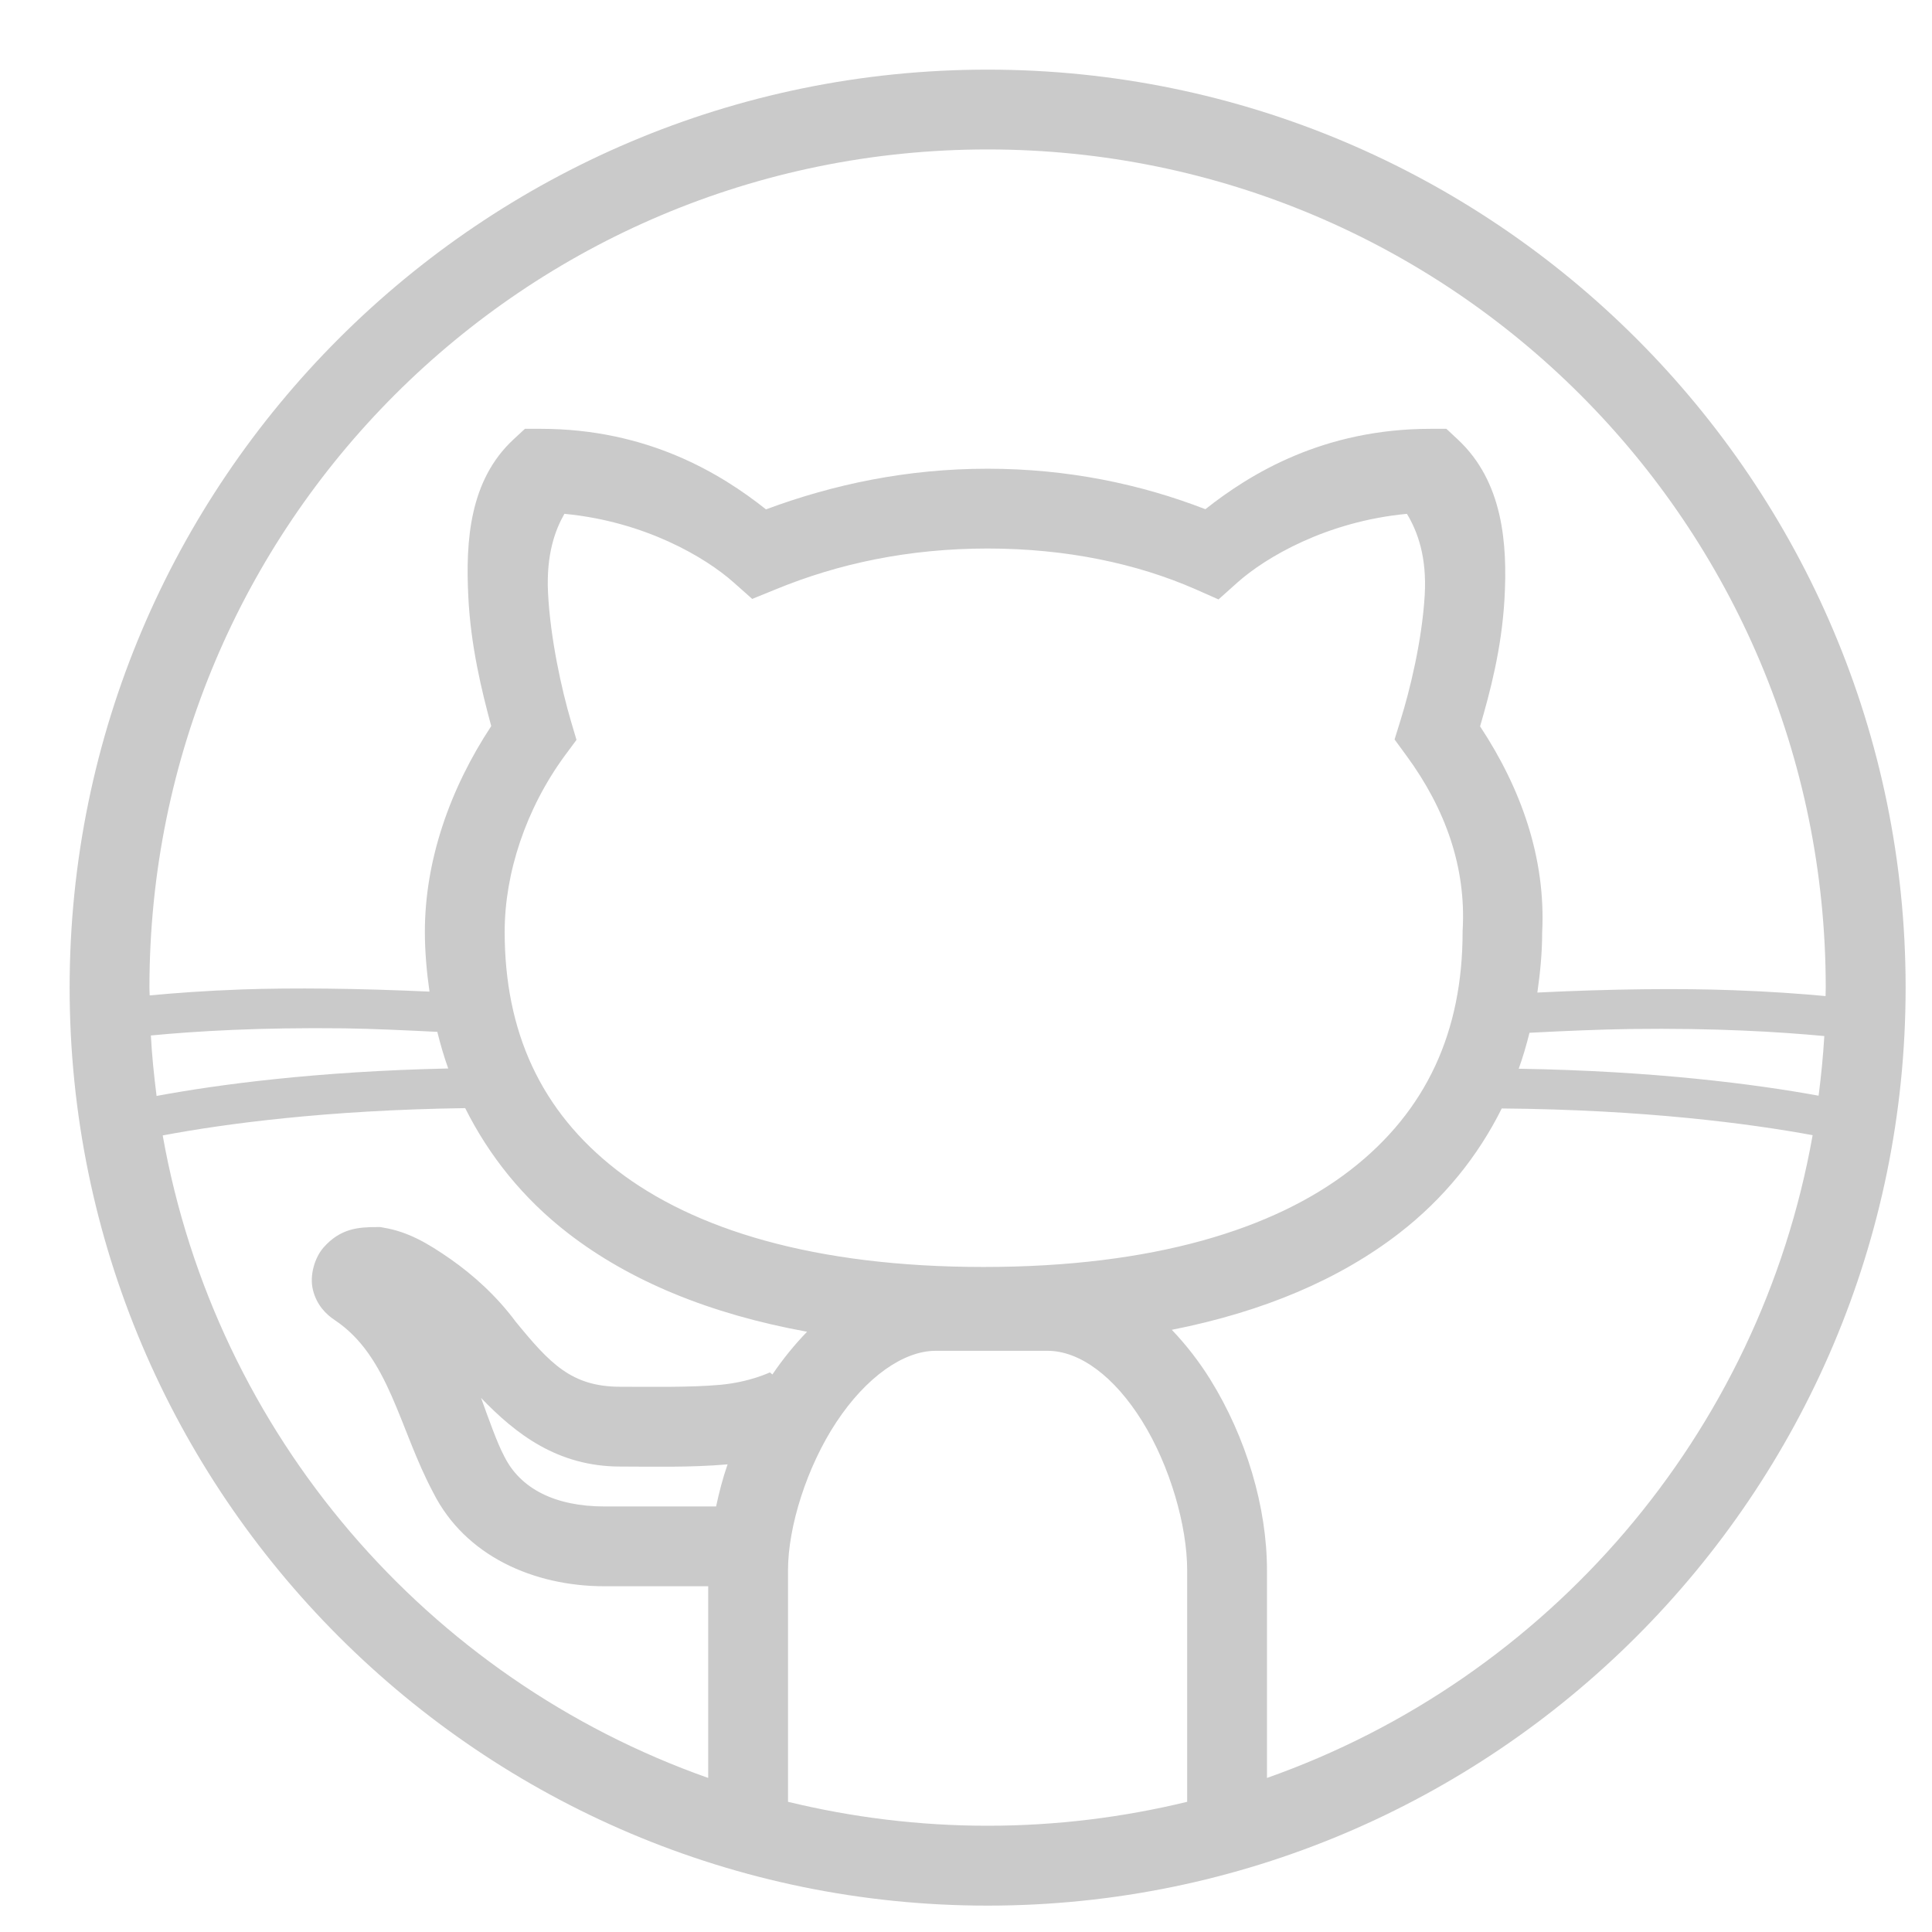 <svg width="23" height="23" viewBox="0 0 23 23" fill="none" xmlns="http://www.w3.org/2000/svg">
<path d="M11.757 0.829C5.728 0.829 0.829 5.728 0.829 11.757C0.829 17.786 5.728 22.686 11.757 22.686C17.786 22.686 22.686 17.786 22.686 11.757C22.686 5.728 17.786 0.829 11.757 0.829ZM11.757 1.779C17.272 1.779 21.735 6.242 21.735 11.757C21.735 11.791 21.733 11.825 21.733 11.858C21.429 11.83 21.078 11.804 20.631 11.788C20 11.765 19.204 11.772 18.302 11.816C18.335 11.584 18.359 11.347 18.359 11.105C18.405 10.215 18.106 9.383 17.62 8.647C17.738 8.242 17.876 7.726 17.91 7.14C17.949 6.473 17.892 5.733 17.356 5.233L17.219 5.105H17.031C15.756 5.105 14.884 5.639 14.35 6.062C13.58 5.764 12.713 5.58 11.757 5.58C10.796 5.58 9.921 5.766 9.119 6.064C8.585 5.64 7.712 5.105 6.436 5.105H6.249L6.112 5.232C5.59 5.717 5.542 6.436 5.575 7.1C5.603 7.686 5.733 8.218 5.848 8.644C5.354 9.393 5.058 10.247 5.058 11.092C5.058 11.335 5.08 11.572 5.113 11.805C4.255 11.766 3.49 11.758 2.883 11.779C2.437 11.795 2.086 11.822 1.782 11.85C1.781 11.819 1.779 11.788 1.779 11.757C1.779 6.242 6.242 1.779 11.757 1.779ZM6.719 6.117C7.678 6.208 8.399 6.636 8.733 6.933L8.955 7.13L9.23 7.018C9.982 6.708 10.82 6.53 11.757 6.53C12.695 6.53 13.533 6.709 14.228 7.013L14.506 7.136L14.733 6.933C15.067 6.636 15.79 6.208 16.749 6.117C16.877 6.329 16.987 6.63 16.961 7.084C16.929 7.629 16.783 8.222 16.673 8.574L16.602 8.803L16.744 8.997C17.214 9.638 17.453 10.332 17.413 11.066L17.412 11.079V11.092C17.412 12.277 16.985 13.226 16.075 13.93C15.166 14.633 13.73 15.083 11.71 15.083C9.689 15.083 8.253 14.633 7.343 13.93C6.434 13.226 6.008 12.277 6.008 11.092C6.008 10.396 6.259 9.63 6.723 8.997L6.863 8.808L6.796 8.582C6.686 8.208 6.551 7.601 6.524 7.054C6.502 6.598 6.609 6.31 6.719 6.117ZM4.1 12.242C4.436 12.247 4.821 12.265 5.206 12.284C5.243 12.432 5.285 12.578 5.336 12.72C3.765 12.754 2.589 12.912 1.864 13.047C1.834 12.809 1.809 12.57 1.796 12.327C2.331 12.276 3.086 12.23 4.1 12.242ZM19.414 12.25C20.428 12.237 21.182 12.284 21.718 12.334C21.704 12.574 21.68 12.81 21.65 13.044C20.899 12.907 19.692 12.749 18.08 12.723C18.13 12.584 18.172 12.441 18.208 12.295C18.633 12.273 19.048 12.255 19.414 12.25ZM5.538 13.192C5.822 13.76 6.227 14.267 6.762 14.681C7.494 15.247 8.446 15.643 9.608 15.854C9.456 16.011 9.318 16.182 9.195 16.363L9.166 16.338C9.169 16.335 8.93 16.454 8.573 16.486C8.216 16.518 7.776 16.509 7.386 16.509C6.804 16.509 6.548 16.234 6.138 15.733C5.911 15.427 5.634 15.179 5.366 14.991C5.091 14.799 4.856 14.663 4.566 14.615L4.527 14.608H4.487C4.265 14.608 4.051 14.624 3.85 14.853C3.75 14.968 3.681 15.18 3.726 15.359C3.771 15.538 3.884 15.649 3.986 15.716C4.635 16.149 4.75 17.006 5.157 17.768C5.537 18.525 6.357 18.884 7.196 18.884H8.431V21.166C5.09 19.987 2.57 17.081 1.937 13.517C2.664 13.38 3.882 13.215 5.538 13.192ZM17.878 13.196C19.571 13.21 20.824 13.375 21.579 13.514C20.946 17.08 18.425 19.987 15.083 21.166V18.694C15.083 17.941 14.836 17.111 14.406 16.419C14.275 16.209 14.121 16.01 13.95 15.831C15.05 15.614 15.954 15.225 16.657 14.681C17.191 14.268 17.596 13.762 17.878 13.196ZM11.139 16.081H12.47C12.856 16.081 13.268 16.389 13.598 16.92C13.928 17.451 14.133 18.164 14.133 18.694V21.45C13.371 21.635 12.576 21.735 11.757 21.735C10.938 21.735 10.143 21.635 9.381 21.45V18.694C9.381 18.176 9.604 17.464 9.956 16.931C10.308 16.398 10.753 16.081 11.139 16.081ZM5.727 16.642C6.138 17.069 6.636 17.459 7.386 17.459C7.756 17.459 8.218 17.472 8.658 17.433C8.659 17.433 8.661 17.432 8.662 17.432C8.604 17.598 8.561 17.766 8.525 17.934H7.196C6.61 17.934 6.196 17.723 6.005 17.341L6.001 17.335L5.999 17.329C5.921 17.184 5.818 16.894 5.727 16.642Z" fill="#CACACA"/>
</svg>

